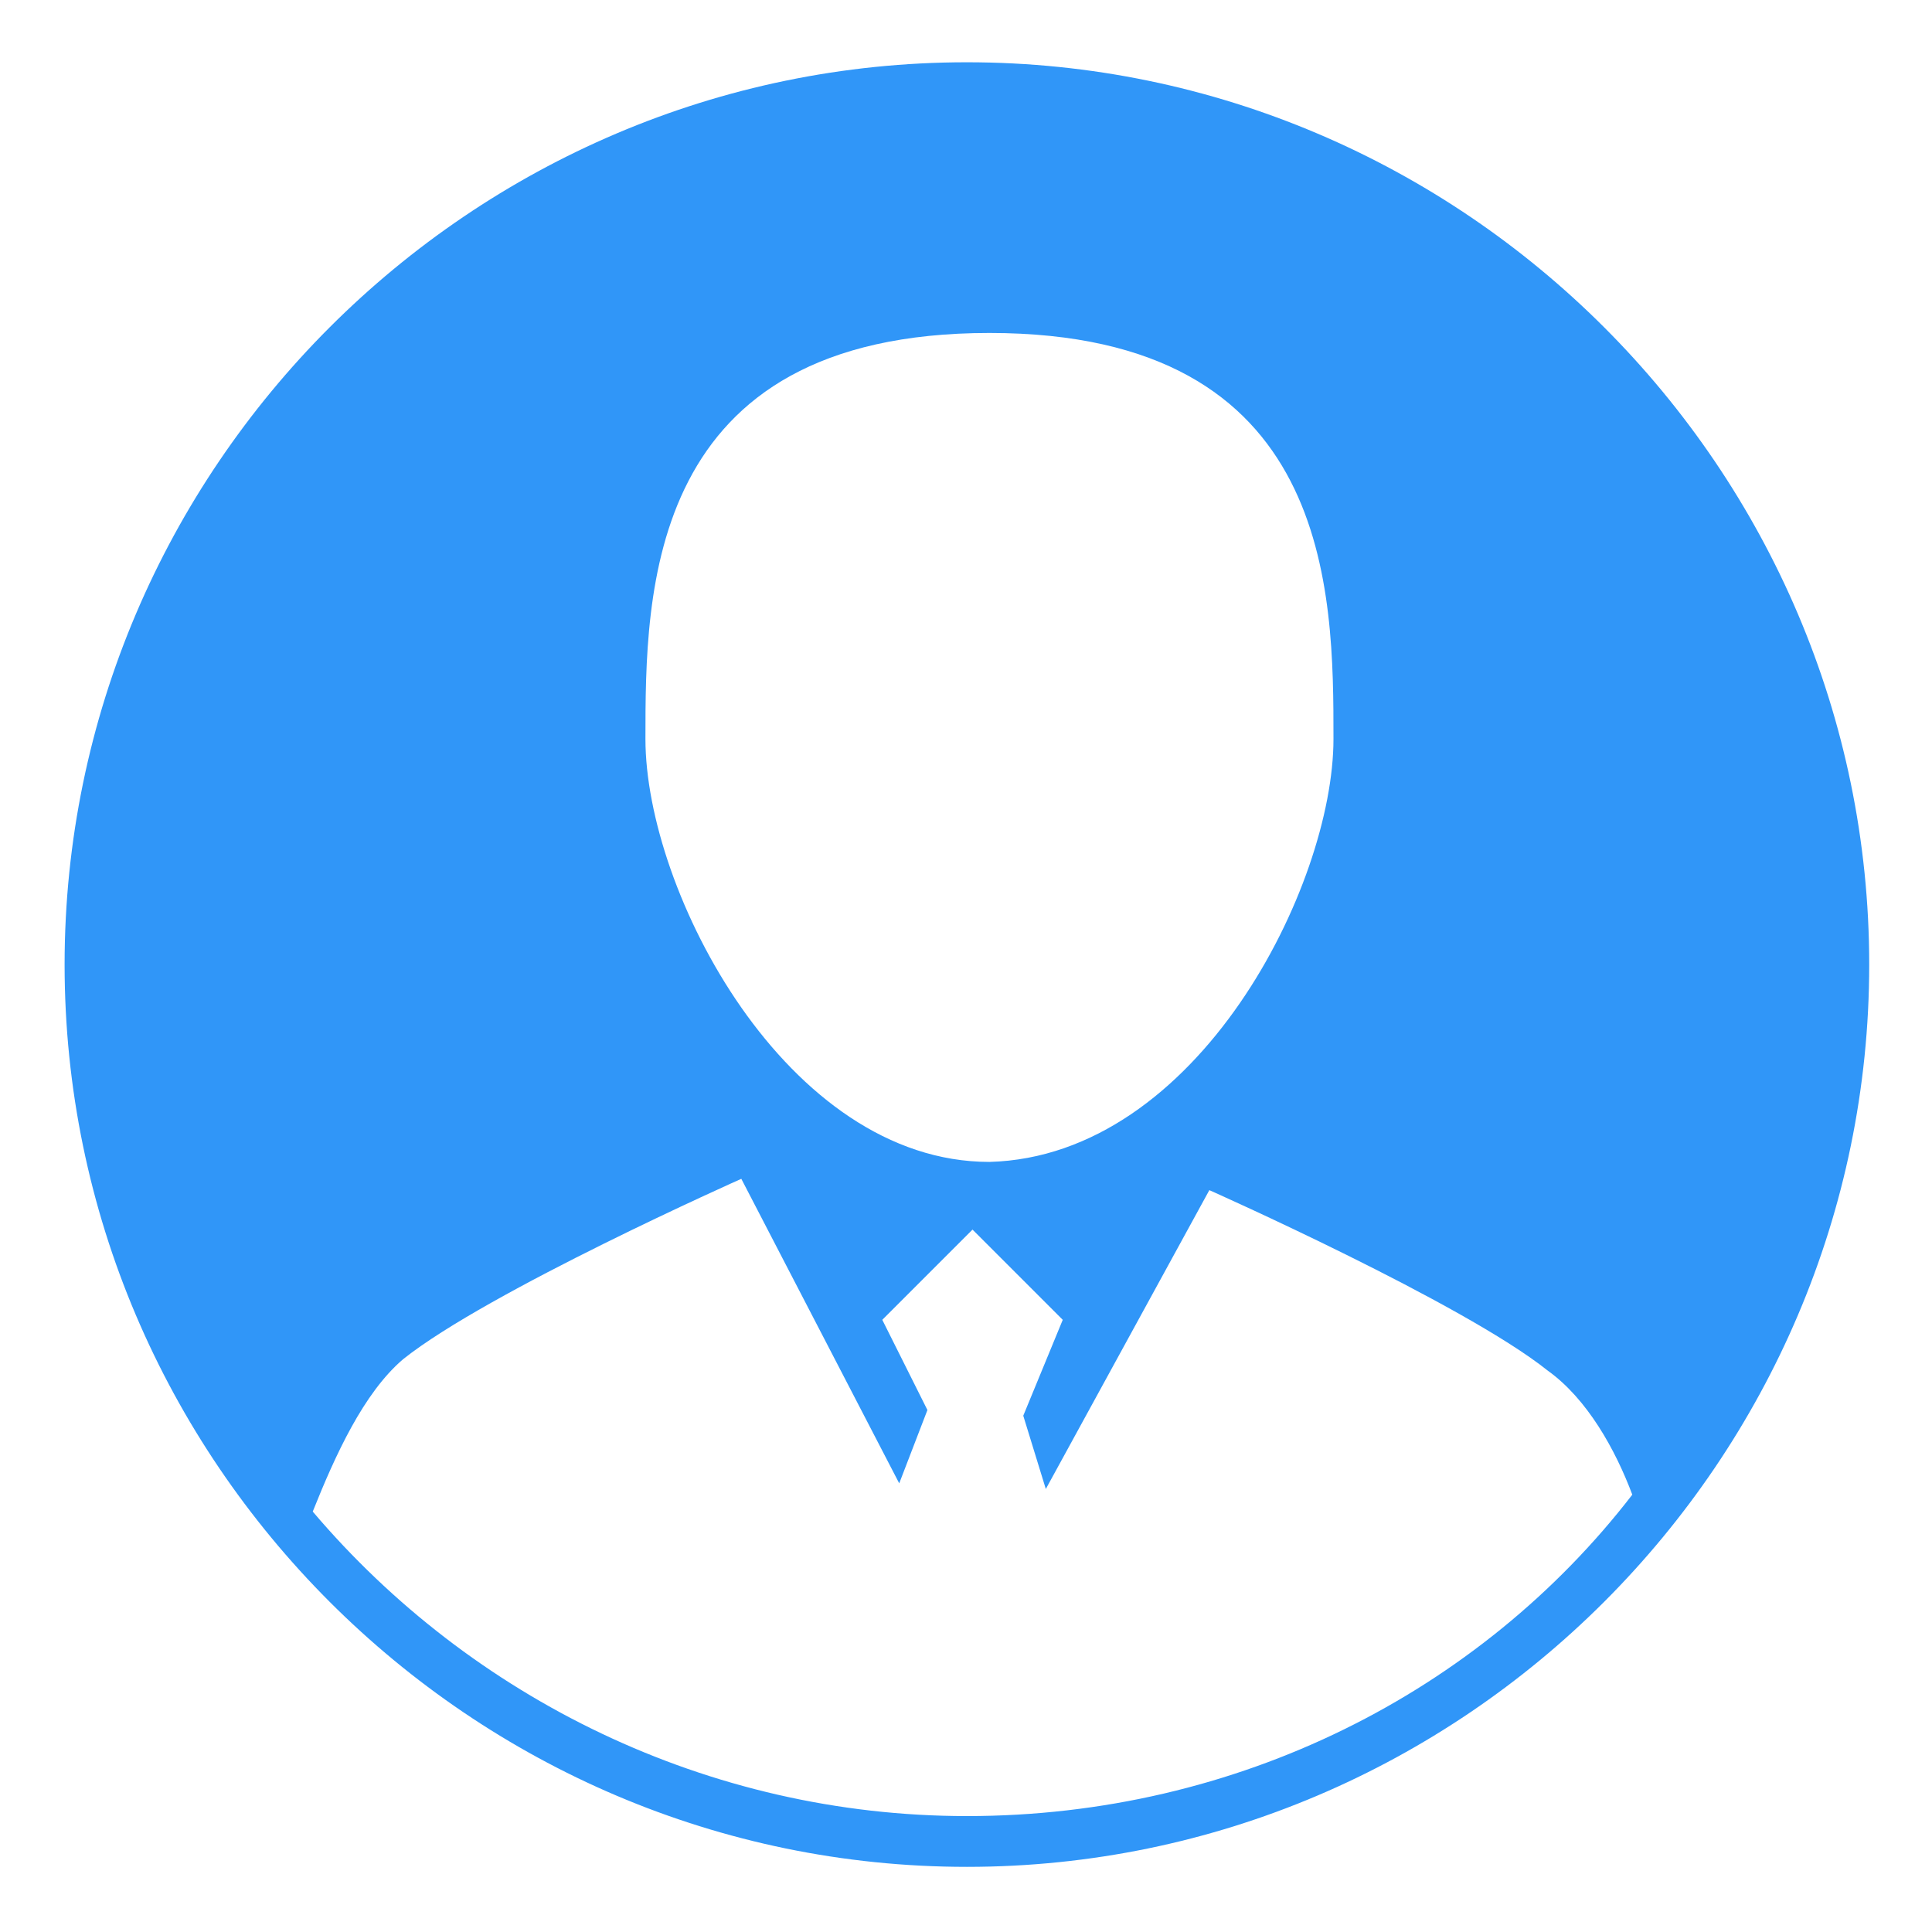 <?xml version="1.0" standalone="no"?><!DOCTYPE svg PUBLIC "-//W3C//DTD SVG 1.1//EN" "http://www.w3.org/Graphics/SVG/1.1/DTD/svg11.dtd"><svg t="1534931161296" class="icon" style="" viewBox="0 0 1024 1024" version="1.1" xmlns="http://www.w3.org/2000/svg" p-id="10053" xmlns:xlink="http://www.w3.org/1999/xlink" width="200" height="200"><defs><style type="text/css"></style></defs><path d="M512.48 33.008c-263.024 0-478.24 215.2-478.24 478.24 0 263.024 215.2 478.224 478.24 478.224s478.24-215.2 478.24-478.224c0-263.04-215.2-478.24-478.24-478.24m11.952 143.472c182.336 0 182.336 137.488 182.336 215.2 0 77.712-71.728 221.184-182.336 224.16-107.6 0-182.336-143.456-182.336-224.16 0.016-77.712 0.016-215.2 182.336-215.2m-11.952 786.08c-137.488 0-263.024-62.768-346.72-161.392 11.952-29.888 26.896-62.784 47.824-80.704 44.832-35.872 179.328-95.664 179.328-95.664l83.696 161.408 14.944-38.864-23.92-47.808 47.824-47.824 47.824 47.824-20.928 50.816 11.952 38.848 86.672-158.4s134.496 59.776 179.344 95.648c20.928 14.96 35.856 41.856 44.832 65.76C784.464 896.816 655.952 962.56 512.48 962.56m0 0z" p-id="10054" data-spm-anchor-id="a313x.7781069.0.i26" fill="#3096f8" class="selected"></path></svg>